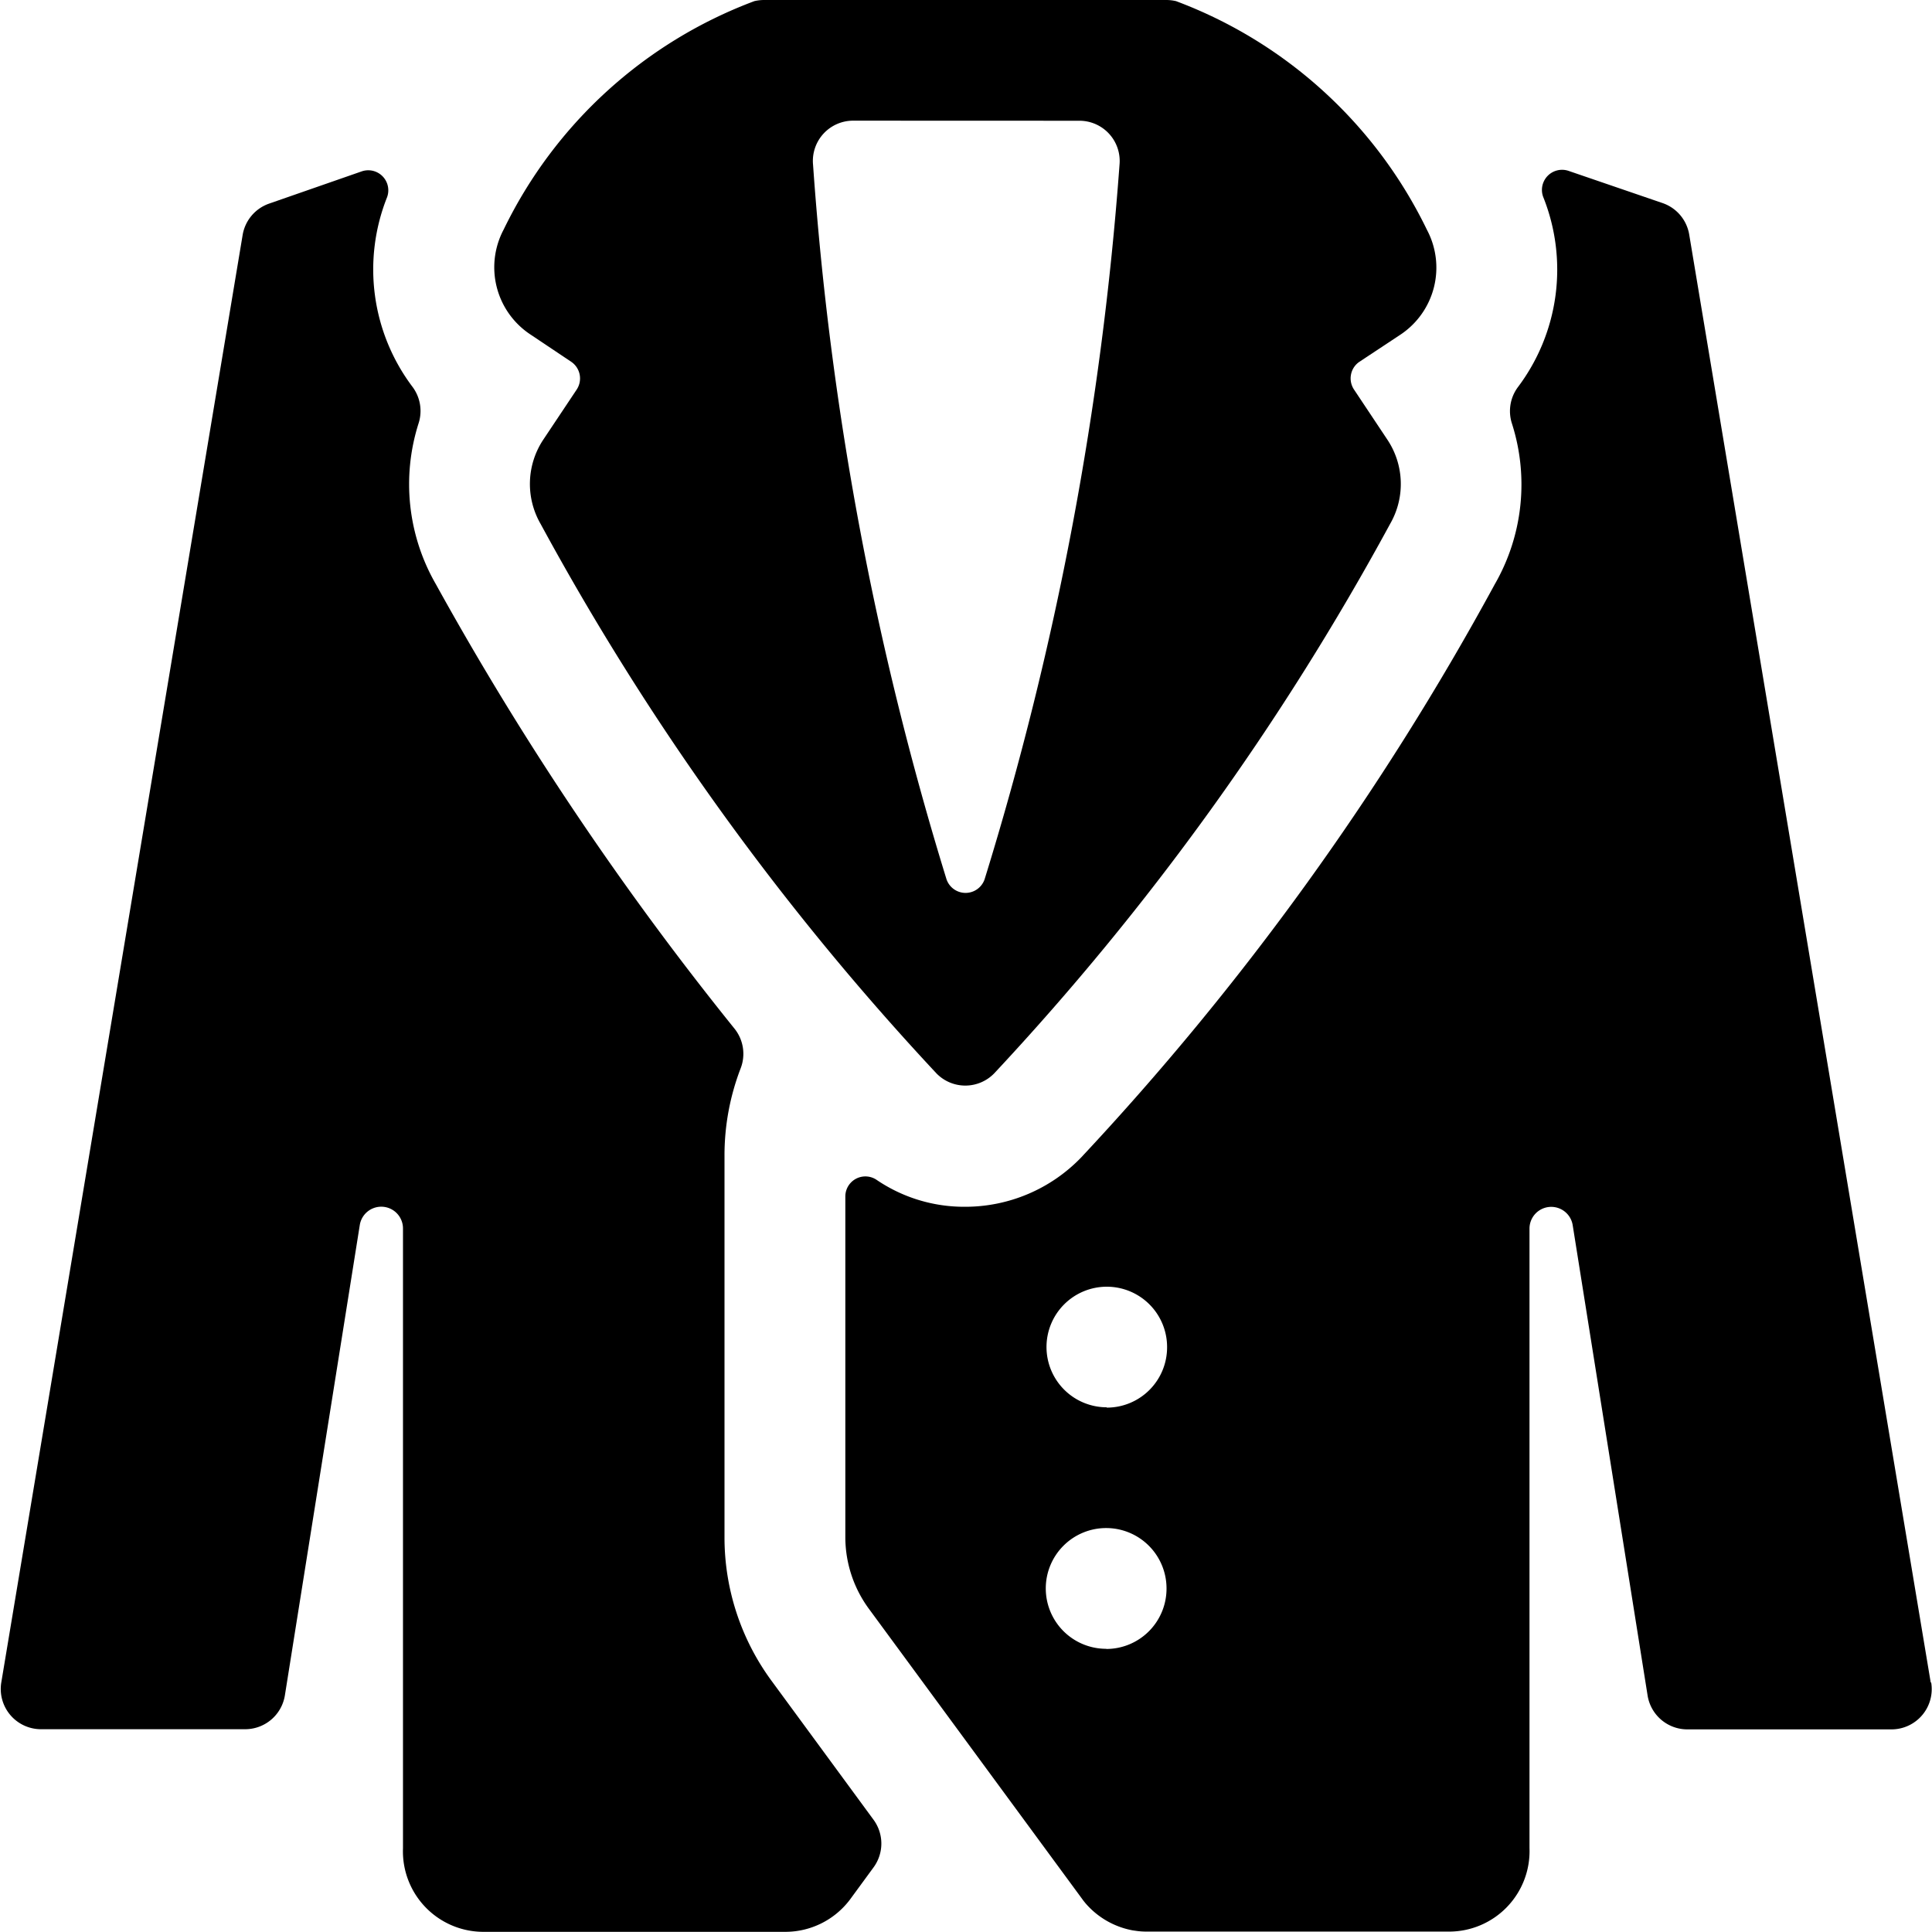 <svg id="Bold" xmlns="http://www.w3.org/2000/svg" viewBox="0 0 24 24"><title>blazer</title><path d="M9,19.1V14.355a3.007,3.007,0,0,1,.2-1.082.5.5,0,0,0-.08-.5A38.314,38.314,0,0,1,5.415,7.258a2.489,2.489,0,0,1-.215-2,.5.5,0,0,0-.074-.45,2.424,2.424,0,0,1-.318-2.357.249.249,0,0,0-.315-.322l-1.149.4a.5.5,0,0,0-.33.391L.016,20.9a.5.5,0,0,0,.493.581H3.046a.5.5,0,0,0,.493-.421l.931-5.846a.27.27,0,0,1,.536.042v7.705a1,1,0,0,0,1,1.037H9.758a1.006,1.006,0,0,0,.8-.4l.293-.4a.5.5,0,0,0,0-.593L9.589,20.886A3.006,3.006,0,0,1,9,19.1Z"/><path d="M17.4,4.155a1,1,0,0,0,.326-1.3A5.673,5.673,0,0,0,14.609.014.53.53,0,0,0,14.49,0h-5a.53.53,0,0,0-.119.014A5.667,5.667,0,0,0,6.257,2.851a1,1,0,0,0,.326,1.3l.511.342a.25.25,0,0,1,.07.346l-.412.618a.994.994,0,0,0-.036,1.052,33.167,33.167,0,0,0,4.916,6.824.5.5,0,0,0,.719,0,33.158,33.158,0,0,0,4.917-6.824.992.992,0,0,0-.036-1.051l-.412-.619a.25.25,0,0,1-.037-.188.246.246,0,0,1,.106-.158ZM13.407,1.5a.5.5,0,0,1,.5.547,39.894,39.894,0,0,1-1.675,8.873.25.25,0,0,1-.475,0A39.5,39.5,0,0,1,10.1,2.046a.5.5,0,0,1,.5-.547Z"/><path d="M23.984,20.9l-3-17.986a.5.5,0,0,0-.33-.391l-1.168-.4a.25.25,0,0,0-.316.323,2.426,2.426,0,0,1-.314,2.363.5.5,0,0,0-.075.45,2.484,2.484,0,0,1-.213,2,34.557,34.557,0,0,1-5.14,7.122,2,2,0,0,1-1.438.61,1.934,1.934,0,0,1-1.1-.334.249.249,0,0,0-.389.207V19.1a1.506,1.506,0,0,0,.3.895l2.646,3.6c.011.016.023.03.035.045a1.017,1.017,0,0,0,.59.34l.057.008a.918.918,0,0,0,.117.007H18a1,1,0,0,0,1-1.037V15.258a.27.27,0,0,1,.536-.042l.931,5.846a.5.5,0,0,0,.493.421h2.537a.5.5,0,0,0,.493-.581Zm-10.242-.418a.75.75,0,1,1,.749-.749A.749.749,0,0,1,13.742,20.484Zm.007-3a.749.749,0,1,1,.749-.749A.749.749,0,0,1,13.749,17.486Z"/></svg>